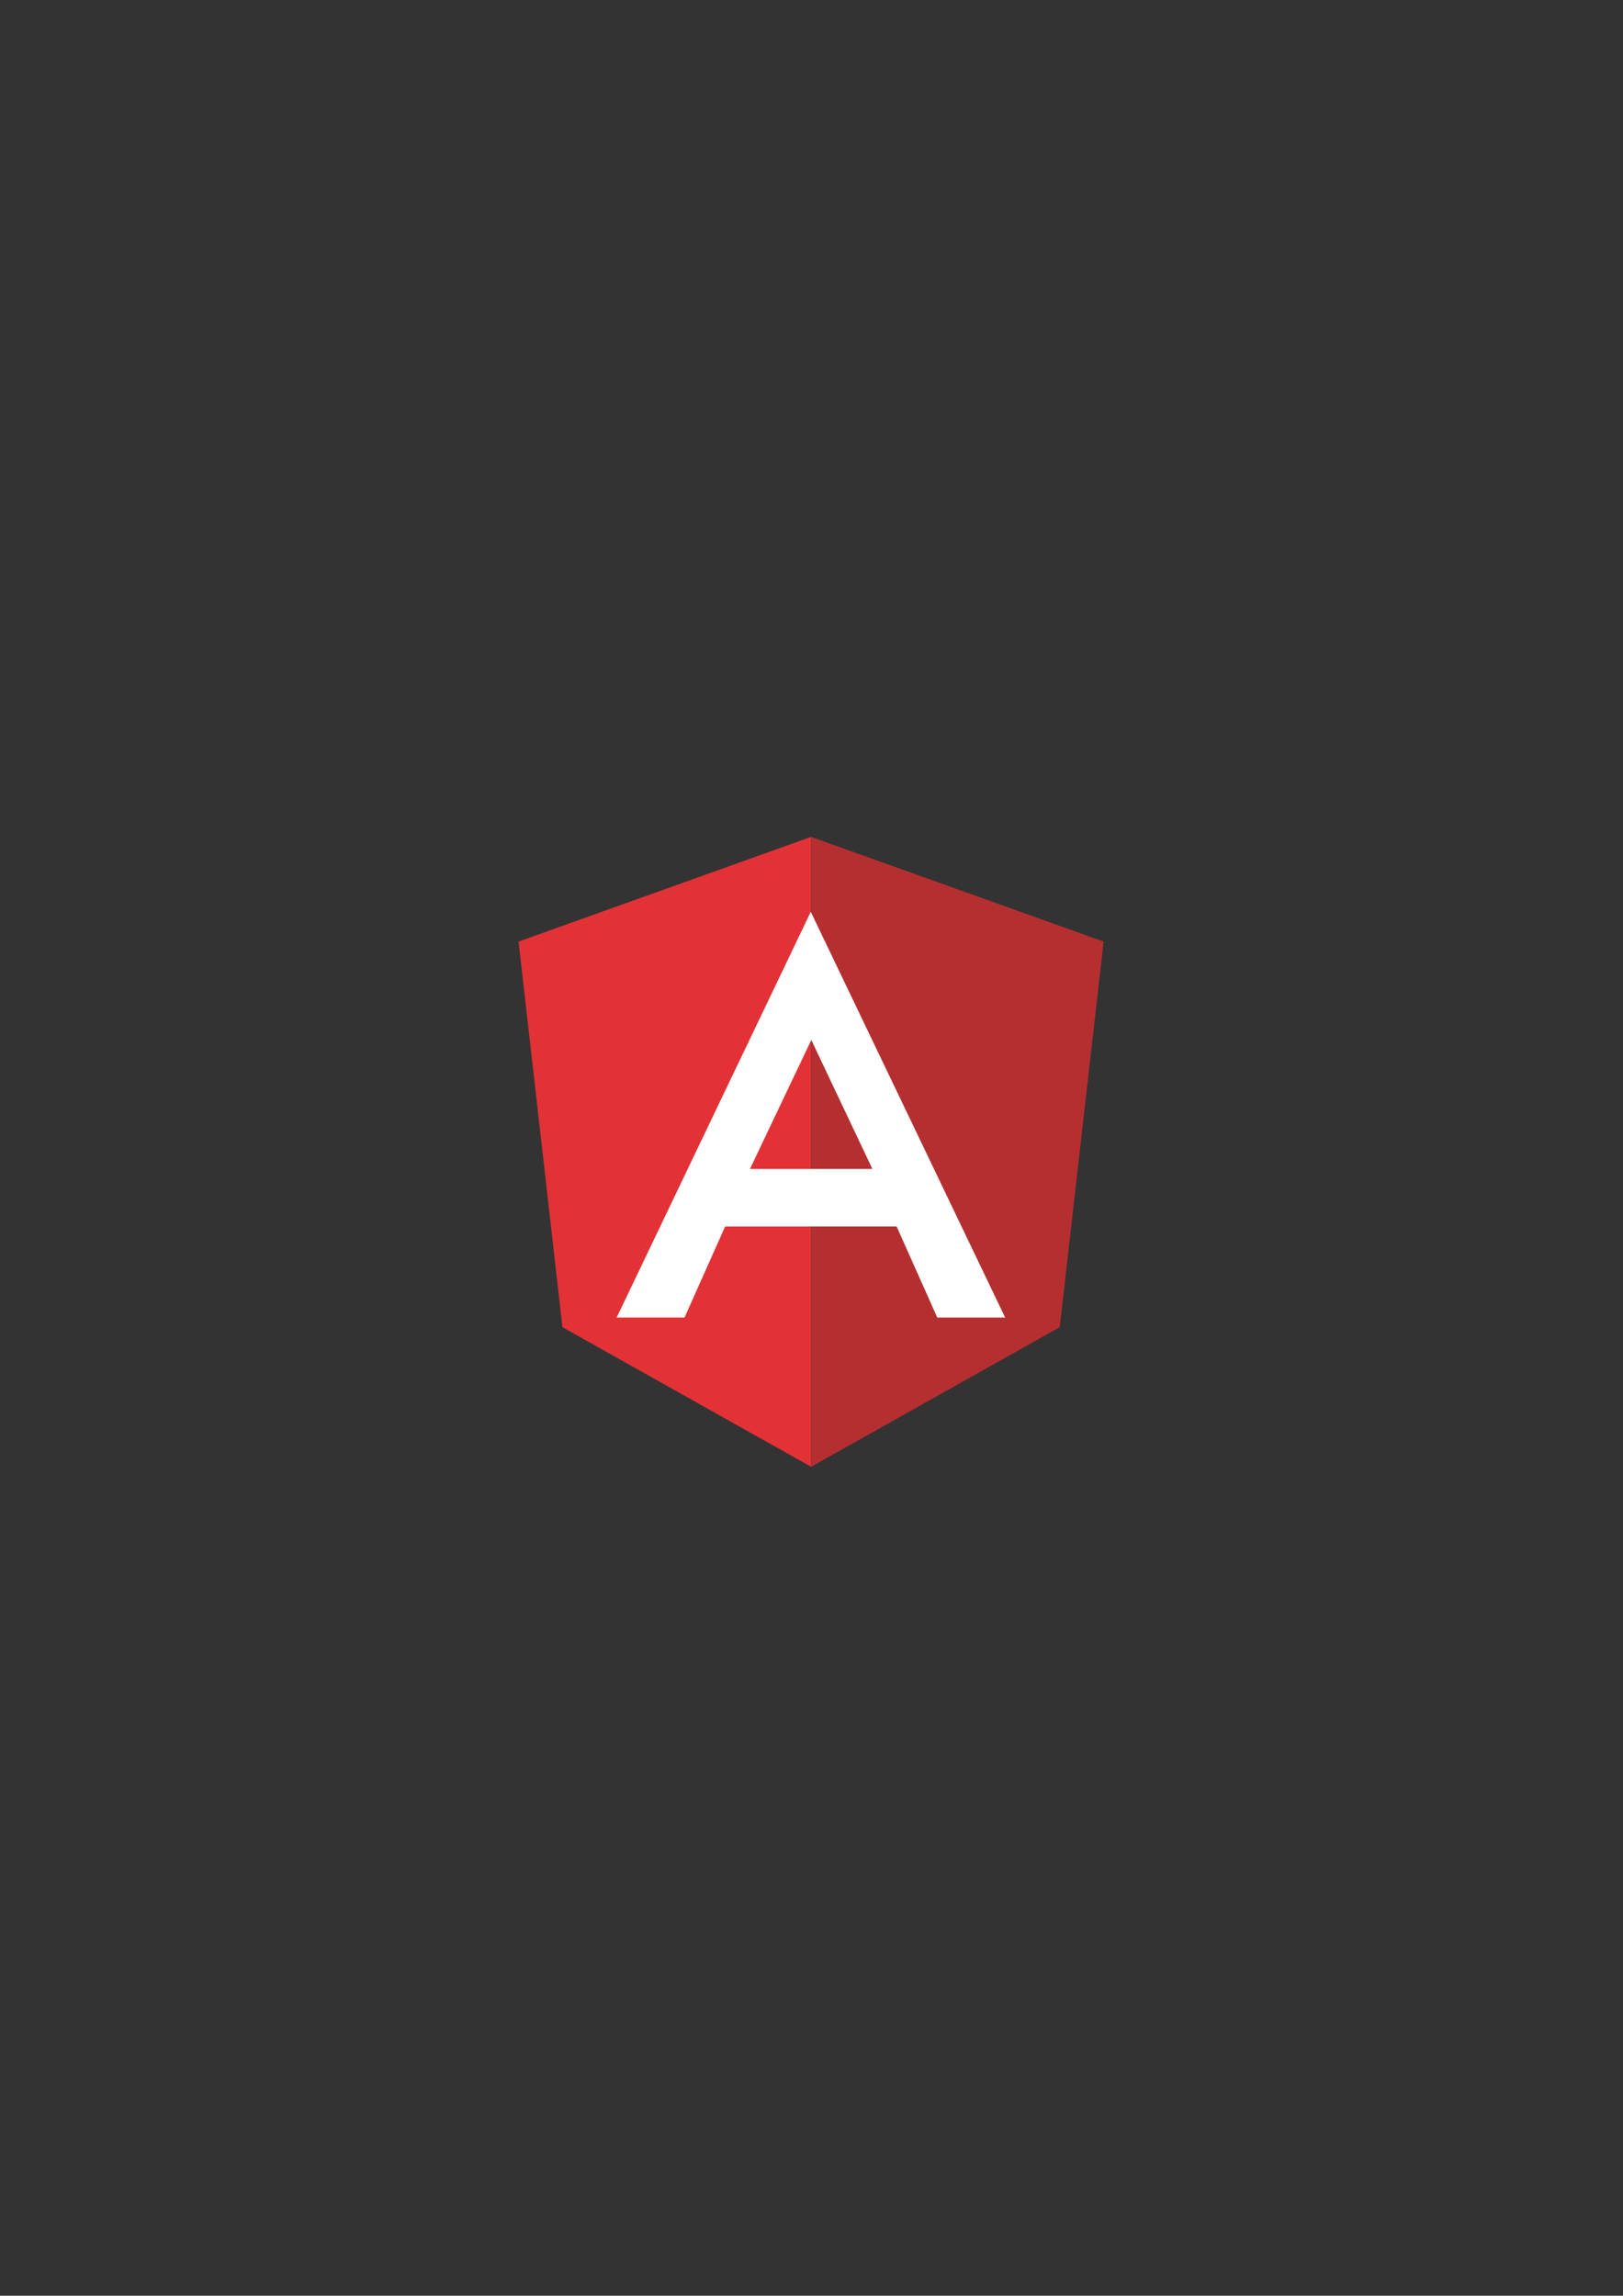 <?xml version="1.0" encoding="utf-8"?>
<!-- Generator: Adobe Illustrator 23.0.2, SVG Export Plug-In . SVG Version: 6.00 Build 0)  -->
<svg version="1.1" id="Layer_1" xmlns="http://www.w3.org/2000/svg" xmlns:xlink="http://www.w3.org/1999/xlink" x="0px" y="0px"
	 viewBox="0 0 595.3 841.9" style="enable-background:new 0 0 595.3 841.9;" xml:space="preserve">
<rect x="0" y="0" width="595.3" height="841.9" fill="#333333" stroke="none"/>
<style type="text/css">
	.st0{fill:#E23236;}
	.st1{fill:#B52F31;}
	.st2{fill:none;}
	.st3{fill:#FFFFFF;}
</style>
<path id="Path_40" class="st0" d="M297.5,537.9v-231l-107.3,38.4l16.1,141.4L297.5,537.9z"/>
<path id="Path_41" class="st1" d="M297.5,537.9v-231l107.3,38.4l-16.1,141.4L297.5,537.9z"/>
<g id="Group_31" transform="translate(36.078 27.373)">
	<path id="Path_42" class="st2" d="M283.9,401.3l-20.8-43.8l0,0l-1.7-3.5l-1.6,3.3l0,0l-20.9,44H283.9z"/>
	<path id="Path_43" class="st3" d="M190.1,455.8H215l14.9-33.4h62.9l14.9,33.4h24.9l-71.3-148.8L190.1,455.8z M283.9,401.3h-44.9
		l22.5-47.3L283.9,401.3z"/>
</g>
</svg>
